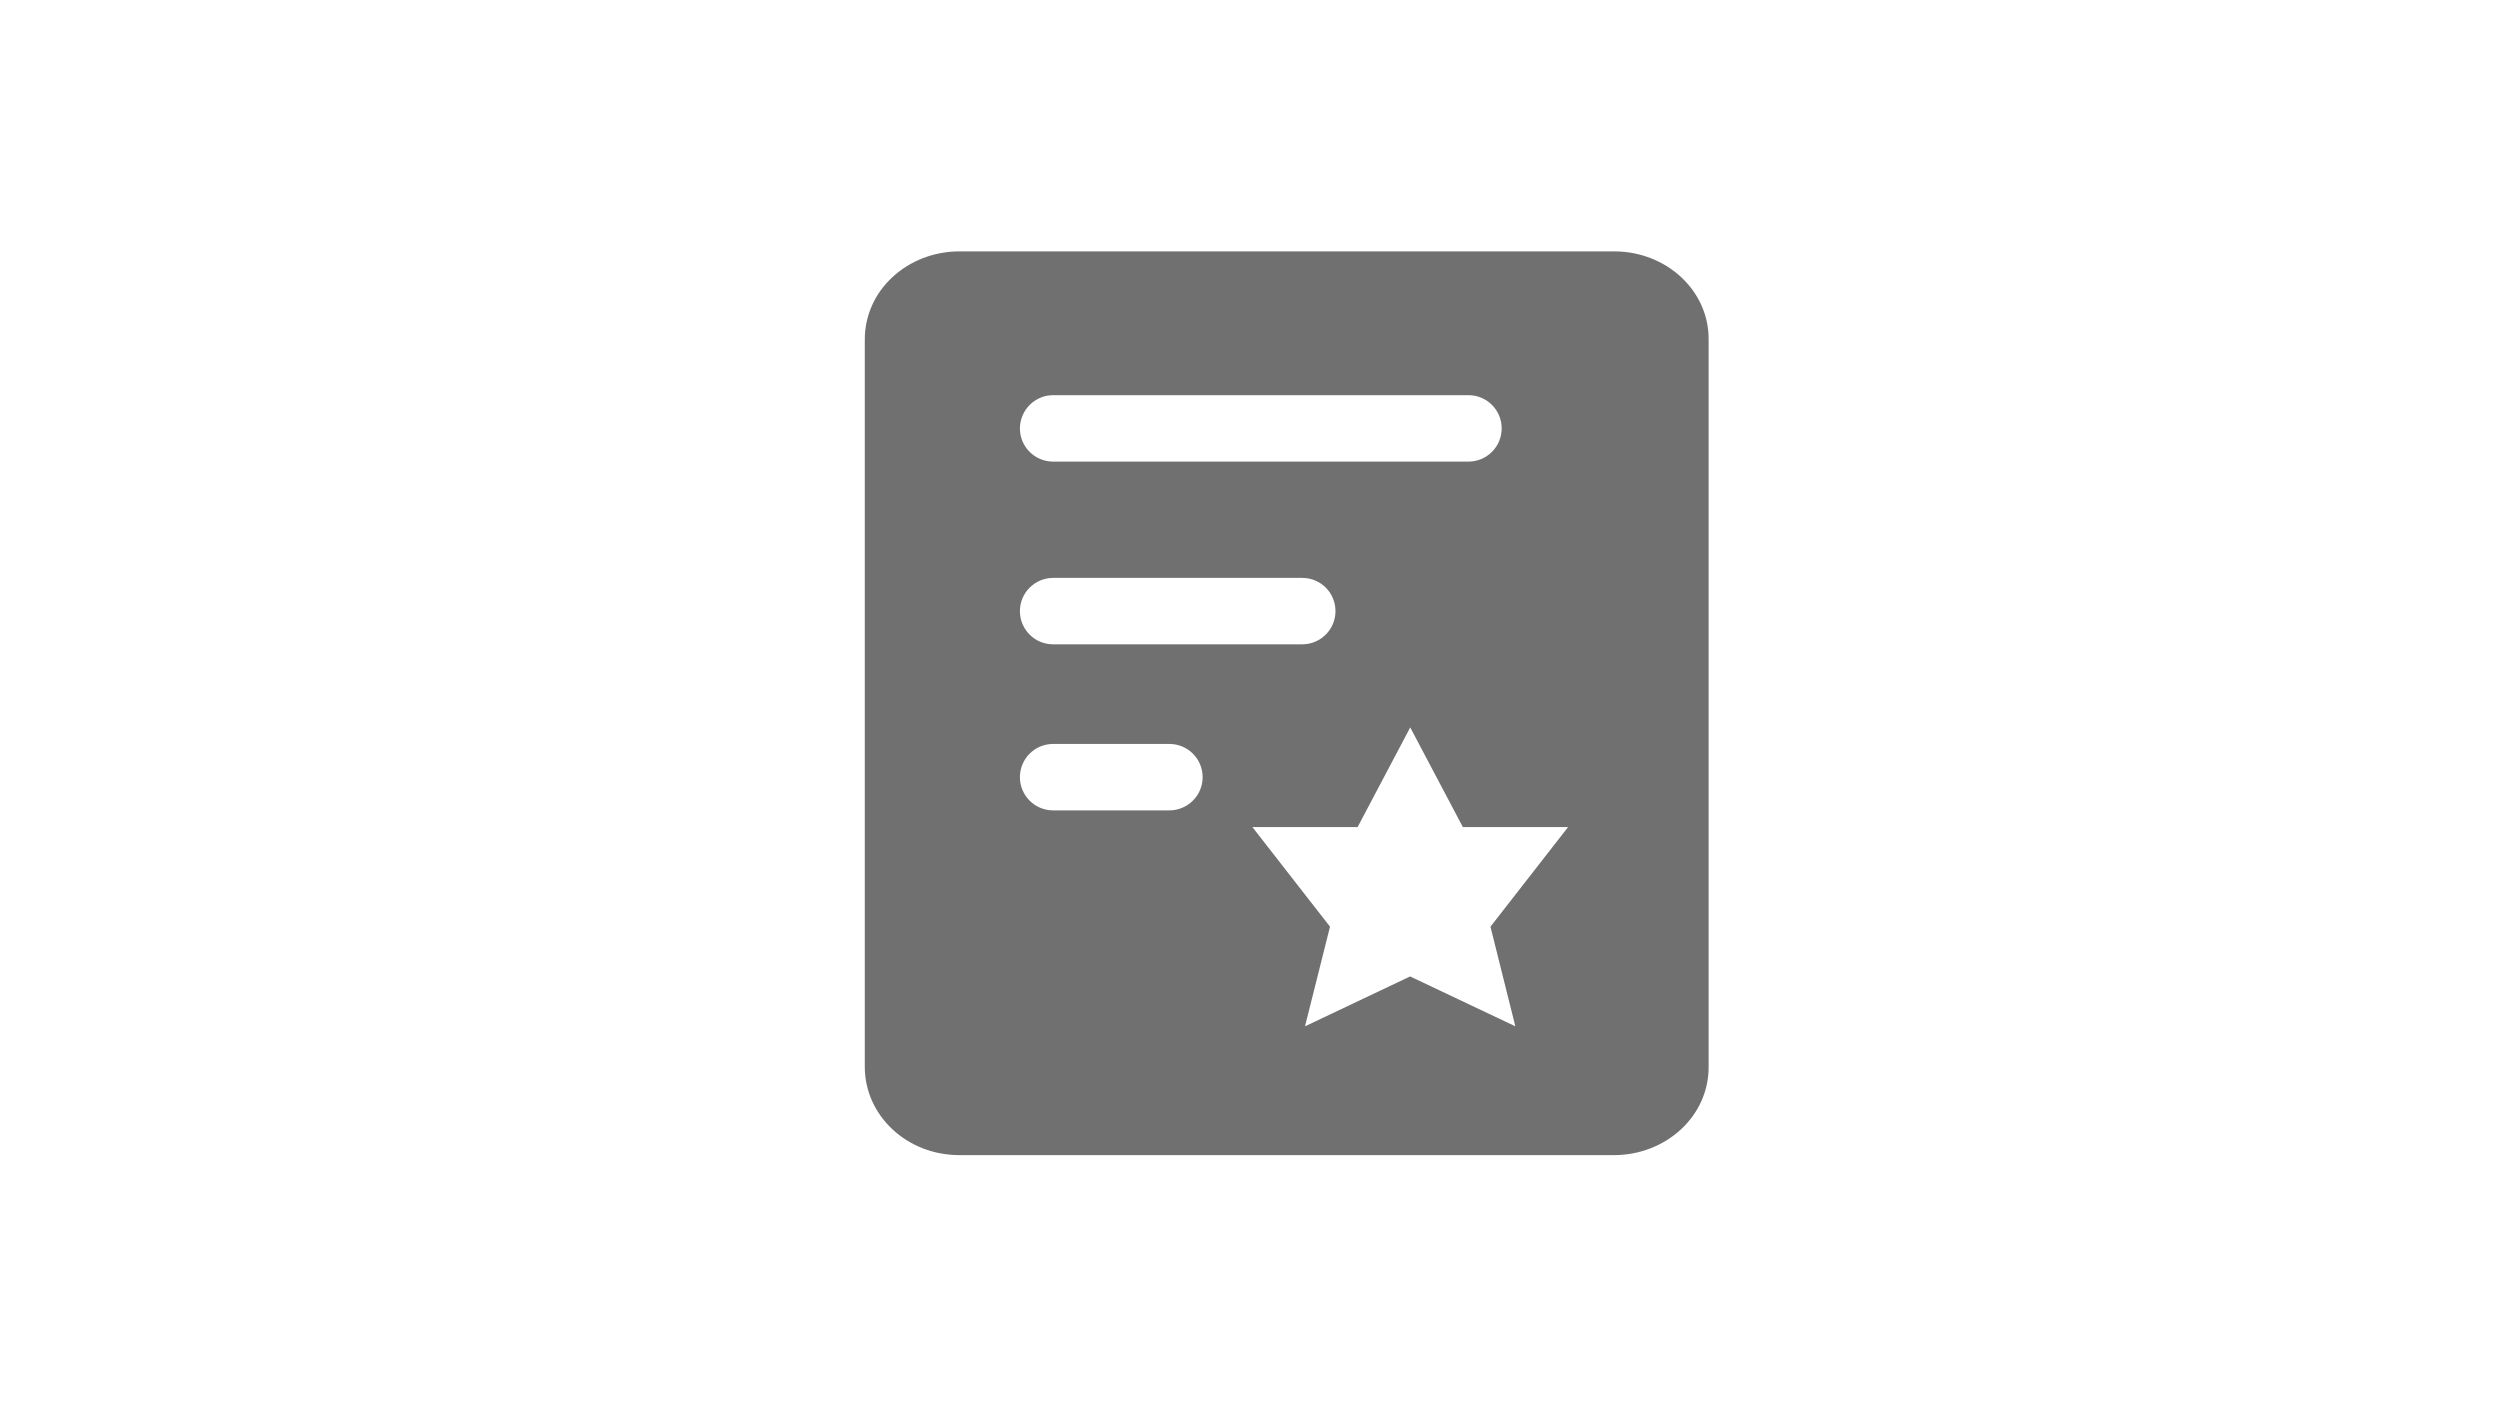 <?xml version="1.0" standalone="no"?><!DOCTYPE svg PUBLIC "-//W3C//DTD SVG 1.1//EN" "http://www.w3.org/Graphics/SVG/1.1/DTD/svg11.dtd"><svg class="icon" width="64px" height="36.01px" viewBox="0 0 1820 1024" version="1.1" xmlns="http://www.w3.org/2000/svg"><path fill="#707070" d="M1175.135 182.993H698.406c-18.394 0-35.935 6.827-48.83 18.868-12.99 12.041-20.101 28.444-20.006 45.416v529.351c0 35.366 30.436 64.284 68.836 64.284h476.634c18.394 0 35.935-6.827 48.83-18.868 12.99-12.041 20.101-28.444 20.006-45.416V246.803c0.095-35.271-30.72-63.81-68.741-63.81zM766.673 287.668h302.364c13.369 0 24.178 10.809 24.178 24.178s-10.809 24.178-24.178 24.178H766.673c-13.369 0-24.178-10.809-24.178-24.178 0.095-13.369 10.904-24.178 24.178-24.178z m0 133.025h181.381c13.369 0 24.178 10.809 24.178 24.178s-10.809 24.178-24.178 24.178H766.673c-13.369 0-24.178-10.809-24.178-24.178s10.904-24.178 24.178-24.178z m84.67 169.244h-84.67c-13.369 0-24.178-10.809-24.178-24.178s10.809-24.178 24.178-24.178h84.67c13.369 0 24.178 10.809 24.178 24.178s-10.904 24.178-24.178 24.178zM1103.17 747.141l-76.61-36.314L950.044 747.141l18.204-72.533-56.51-72.533h76.61l38.305-72.533 38.305 72.533h76.61l-56.51 72.533 18.11 72.533z m0 0"  /></svg>